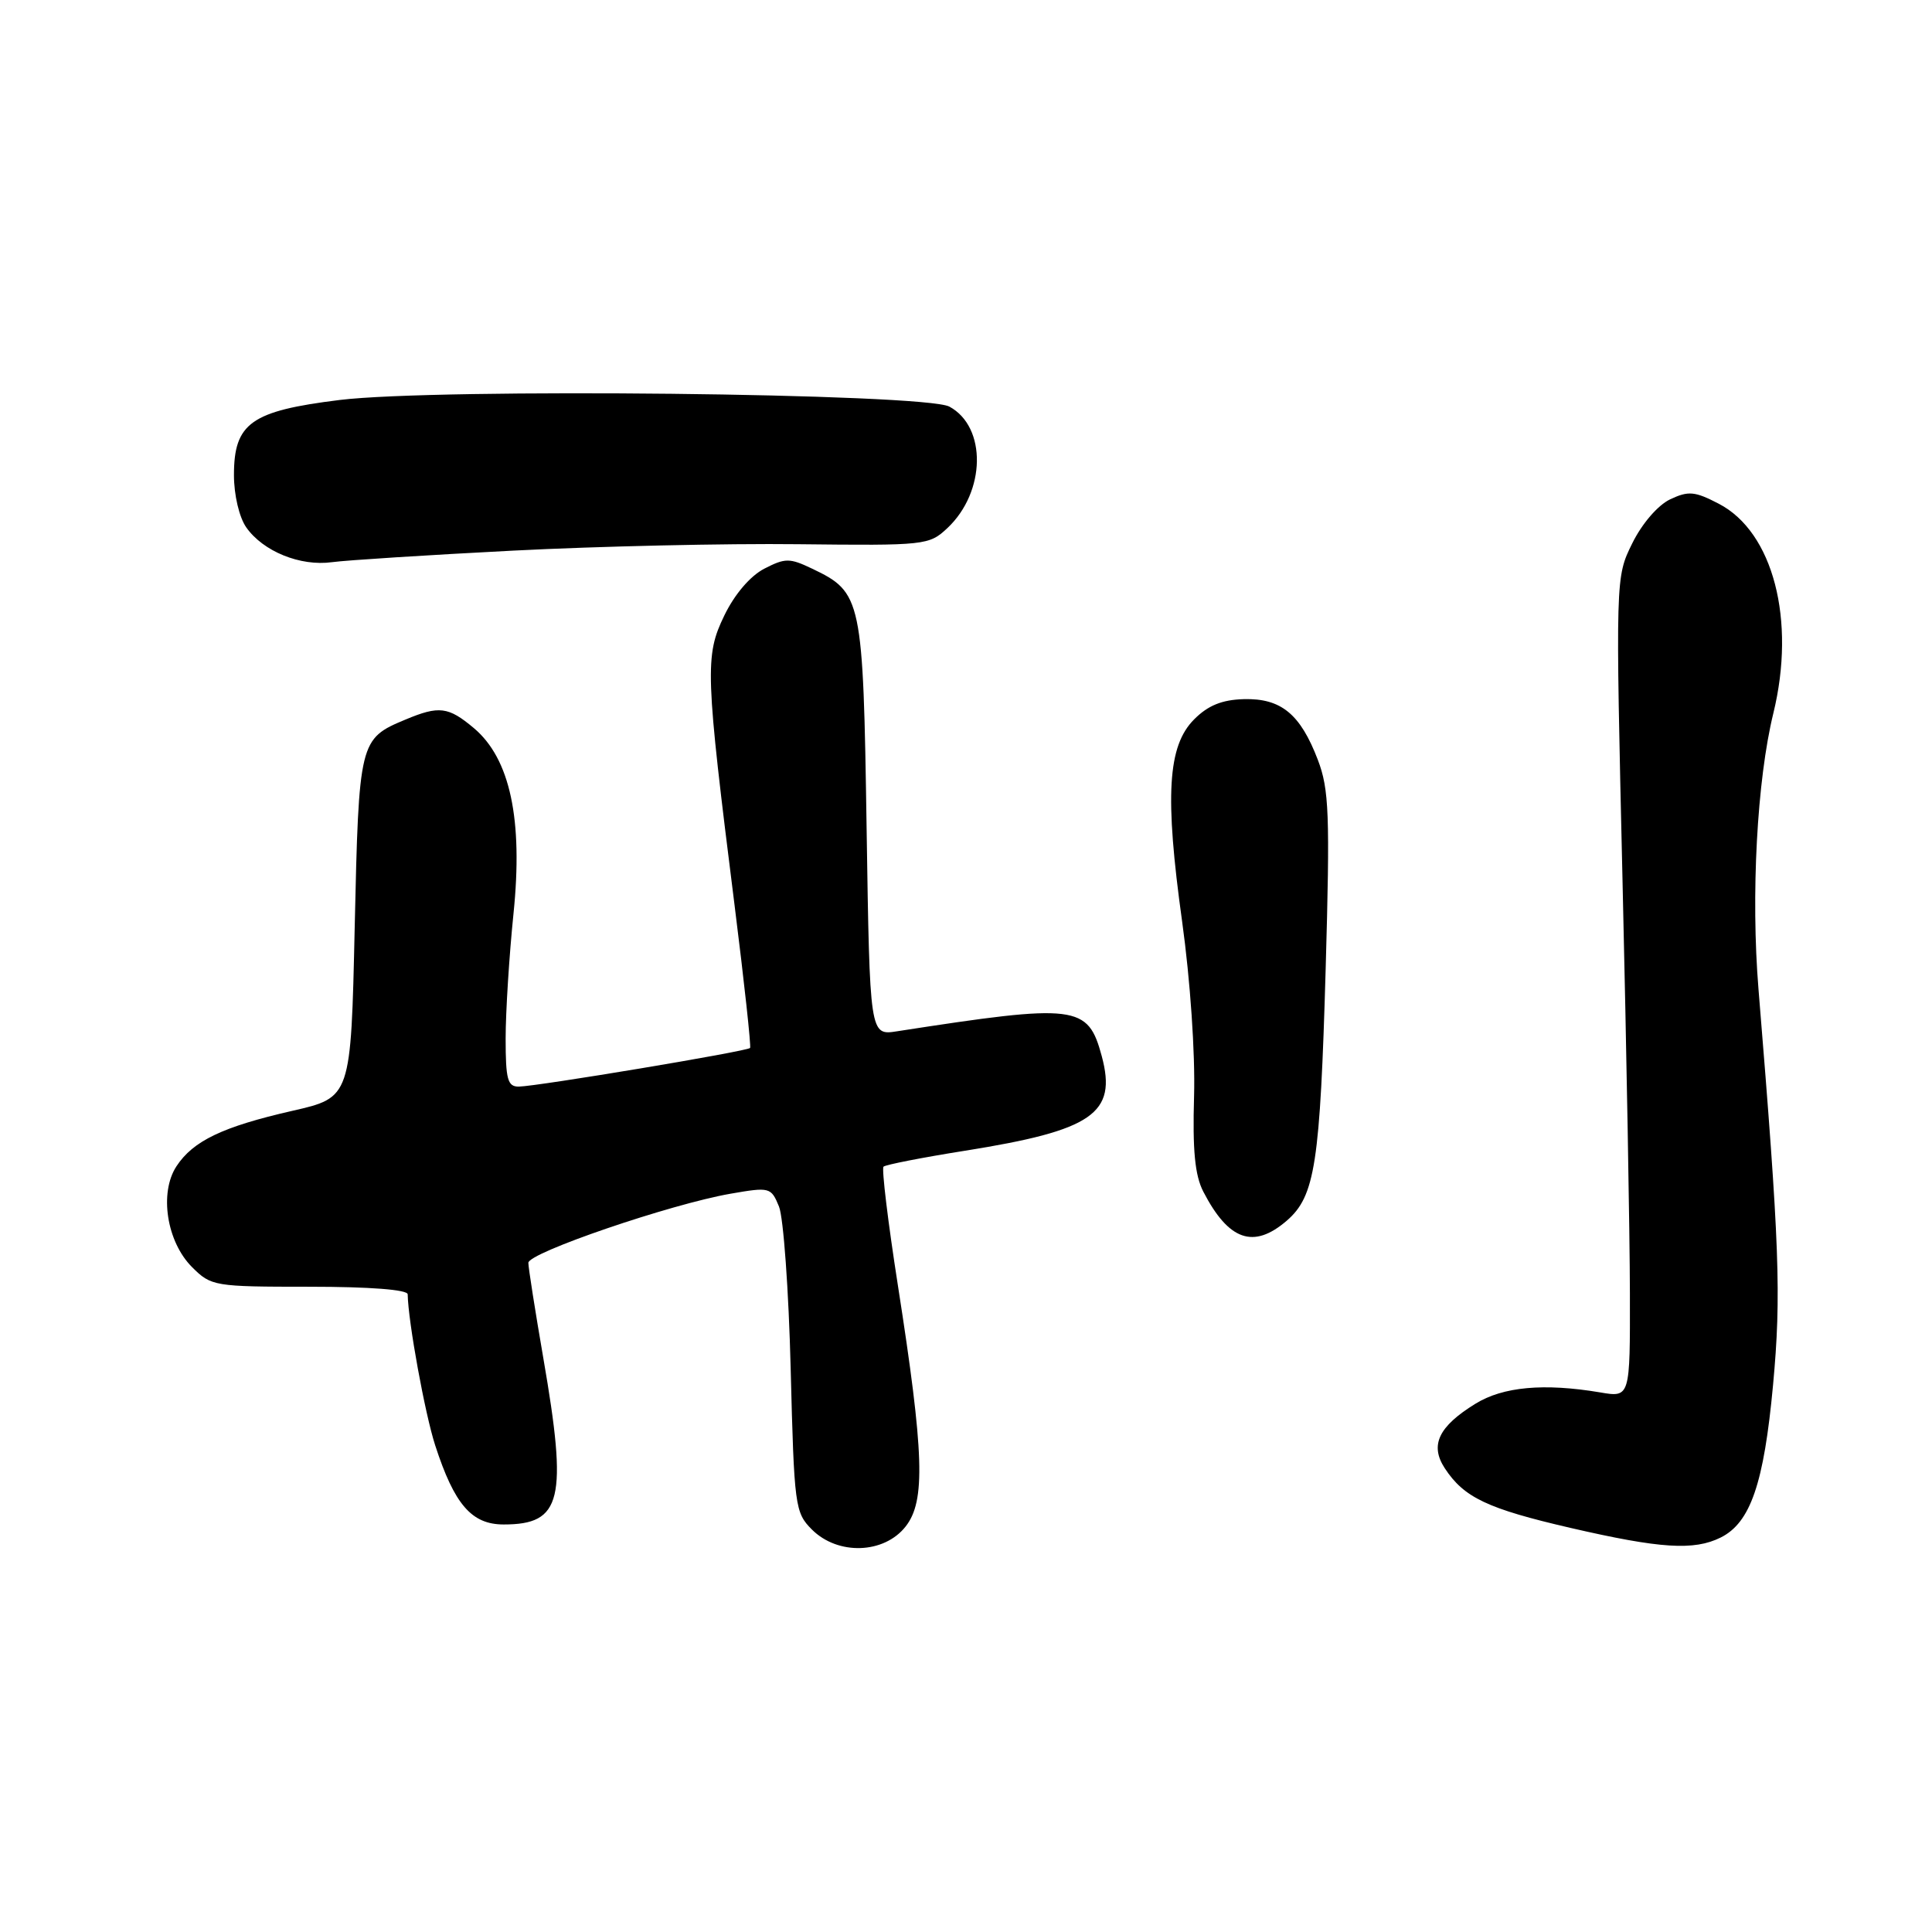 <?xml version="1.0" encoding="UTF-8" standalone="no"?>
<!DOCTYPE svg PUBLIC "-//W3C//DTD SVG 1.1//EN" "http://www.w3.org/Graphics/SVG/1.1/DTD/svg11.dtd" >
<svg xmlns="http://www.w3.org/2000/svg" xmlns:xlink="http://www.w3.org/1999/xlink" version="1.1" viewBox="0 0 256 256">
 <g >
 <path fill="currentColor"
d=" M 120.00 202.27 C 122.66 198.89 122.46 192.62 118.97 170.29 C 117.66 161.92 116.81 154.86 117.07 154.59 C 117.34 154.33 122.19 153.38 127.85 152.48 C 144.80 149.78 148.03 147.55 145.99 139.95 C 144.15 133.14 142.71 132.96 118.87 136.65 C 115.25 137.22 115.25 137.22 114.83 109.75 C 114.37 79.29 114.21 78.50 107.61 75.35 C 104.62 73.92 104.04 73.93 101.26 75.36 C 99.40 76.33 97.33 78.75 95.97 81.57 C 93.38 86.92 93.45 89.08 97.34 120.00 C 98.62 130.18 99.54 138.66 99.39 138.86 C 99.05 139.30 71.23 143.94 68.75 143.98 C 67.26 144.00 67.00 143.04 67.00 137.61 C 67.00 134.09 67.47 126.65 68.04 121.07 C 69.32 108.58 67.60 100.52 62.78 96.47 C 59.41 93.64 58.18 93.48 53.72 95.35 C 47.62 97.89 47.55 98.19 47.00 122.86 C 46.50 145.42 46.50 145.42 38.74 147.19 C 29.50 149.30 25.59 151.17 23.38 154.54 C 21.08 158.05 22.08 164.54 25.45 167.90 C 27.98 170.43 28.38 170.50 41.02 170.50 C 48.99 170.50 54.01 170.89 54.02 171.50 C 54.09 175.17 56.31 187.33 57.66 191.50 C 60.21 199.36 62.49 202.00 66.74 202.00 C 74.45 202.00 75.24 198.73 72.00 180.00 C 70.91 173.68 70.01 167.97 70.01 167.33 C 70.00 166.00 88.86 159.55 96.82 158.17 C 102.00 157.27 102.17 157.32 103.22 159.87 C 103.81 161.32 104.51 171.01 104.77 181.42 C 105.23 199.59 105.34 200.43 107.58 202.67 C 111.02 206.11 117.14 205.91 120.00 202.27 Z  M 228.00 203.73 C 231.95 201.76 233.73 196.57 234.94 183.50 C 236.04 171.59 235.81 165.23 233.01 131.08 C 231.99 118.63 232.81 103.36 234.98 94.50 C 237.99 82.16 234.95 70.49 227.75 66.75 C 224.56 65.09 223.73 65.02 221.29 66.17 C 219.67 66.95 217.57 69.38 216.28 72.00 C 214.06 76.50 214.06 76.50 215.00 117.00 C 215.52 139.28 215.96 163.73 215.97 171.34 C 216.00 185.18 216.00 185.18 212.03 184.50 C 204.58 183.25 199.16 183.74 195.49 186.01 C 190.60 189.03 189.44 191.49 191.44 194.55 C 193.99 198.44 197.09 199.91 208.12 202.46 C 219.99 205.20 224.46 205.49 228.00 203.73 Z  M 170.50 161.75 C 174.26 158.50 174.92 154.20 175.66 128.31 C 176.24 107.89 176.11 104.58 174.62 100.68 C 172.30 94.61 169.75 92.51 164.81 92.64 C 161.93 92.72 160.07 93.47 158.24 95.31 C 154.71 98.83 154.32 105.45 156.64 122.12 C 157.72 129.92 158.38 139.56 158.22 145.23 C 158.01 152.41 158.33 155.73 159.44 157.89 C 162.80 164.39 166.10 165.54 170.50 161.75 Z  M 68.00 72.96 C 79.28 72.38 96.27 72.00 105.77 72.11 C 122.63 72.30 123.11 72.25 125.54 69.97 C 130.63 65.18 130.77 56.57 125.80 53.88 C 122.52 52.11 57.92 51.41 45.00 53.00 C 33.27 54.45 31.00 56.06 31.00 62.95 C 31.00 65.59 31.70 68.55 32.63 69.88 C 34.86 73.06 39.79 75.07 44.00 74.49 C 45.92 74.23 56.72 73.54 68.00 72.96 Z "/>
</g>
</svg>